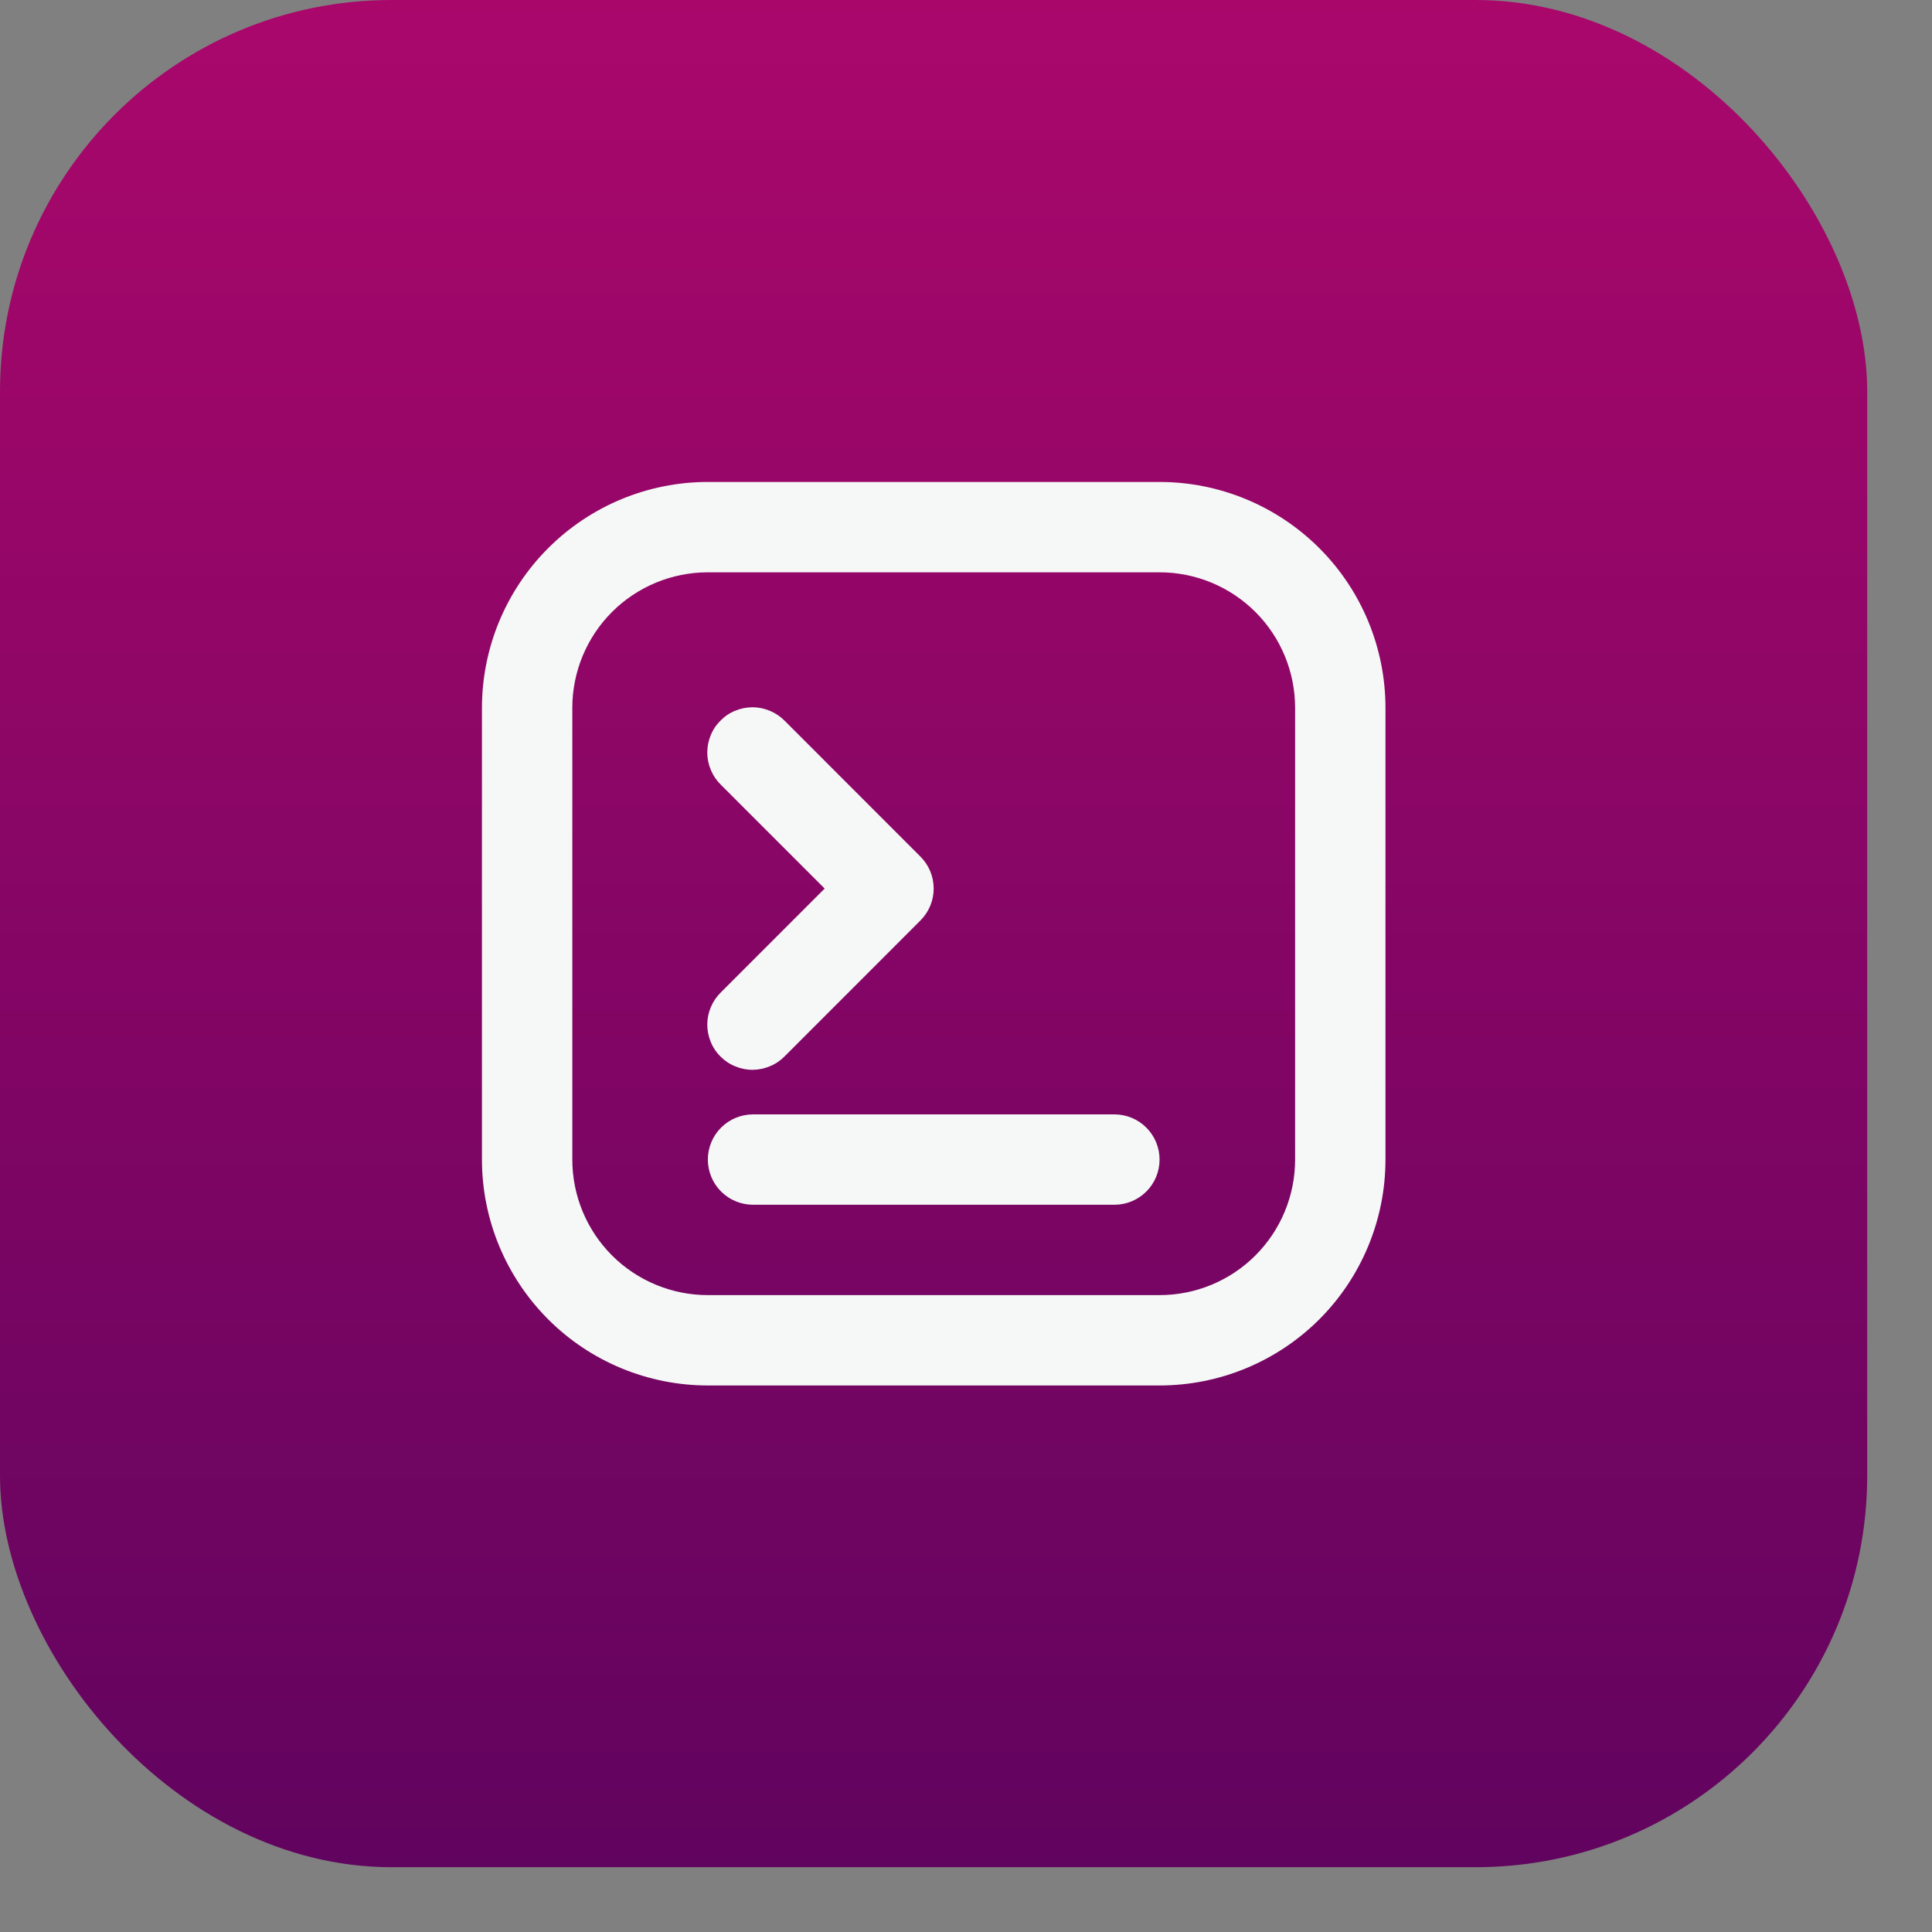 <svg width="26" height="26" viewBox="0 0 26 26" fill="none" xmlns="http://www.w3.org/2000/svg">
<rect x="0" y="0" width="26" height="26" fill="#808080" stroke="none"/>
<rect width="25.128" height="25.128" rx="5.269" fill="url(#paint0_linear_8486_173440)"/>
<path fill-rule="evenodd" clip-rule="evenodd" d="M6.486 9.526C6.486 8.72 6.807 7.947 7.377 7.377C7.947 6.807 8.72 6.486 9.526 6.486H15.605C16.411 6.486 17.184 6.807 17.755 7.377C18.325 7.947 18.645 8.72 18.645 9.526V15.605C18.645 16.411 18.325 17.184 17.755 17.755C17.184 18.325 16.411 18.645 15.605 18.645H9.526C8.72 18.645 7.947 18.325 7.377 17.755C6.807 17.184 6.486 16.411 6.486 15.605V9.526ZM9.526 7.702C9.042 7.702 8.578 7.894 8.236 8.236C7.894 8.578 7.702 9.042 7.702 9.526V15.605C7.702 16.089 7.894 16.553 8.236 16.895C8.578 17.237 9.042 17.429 9.526 17.429H15.605C16.089 17.429 16.553 17.237 16.895 16.895C17.237 16.553 17.429 16.089 17.429 15.605V9.526C17.429 9.042 17.237 8.578 16.895 8.236C16.553 7.894 16.089 7.702 15.605 7.702H9.526ZM9.526 15.605C9.526 15.444 9.59 15.289 9.704 15.175C9.818 15.061 9.973 14.997 10.134 14.997H14.997C15.159 14.997 15.313 15.061 15.427 15.175C15.541 15.289 15.605 15.444 15.605 15.605C15.605 15.766 15.541 15.921 15.427 16.035C15.313 16.149 15.159 16.213 14.997 16.213H10.134C9.973 16.213 9.818 16.149 9.704 16.035C9.59 15.921 9.526 15.766 9.526 15.605ZM10.564 9.704C10.508 9.646 10.441 9.6 10.366 9.568C10.292 9.536 10.212 9.519 10.132 9.518C10.051 9.518 9.971 9.533 9.896 9.564C9.821 9.594 9.754 9.639 9.697 9.697C9.639 9.754 9.594 9.821 9.564 9.896C9.533 9.971 9.518 10.051 9.518 10.132C9.519 10.212 9.536 10.292 9.568 10.366C9.6 10.441 9.646 10.508 9.704 10.564L11.098 11.958L9.704 13.352C9.646 13.408 9.6 13.475 9.568 13.549C9.536 13.623 9.519 13.703 9.518 13.784C9.518 13.864 9.533 13.944 9.564 14.019C9.594 14.094 9.639 14.162 9.697 14.219C9.754 14.276 9.821 14.321 9.896 14.351C9.971 14.382 10.051 14.398 10.132 14.397C10.212 14.396 10.292 14.379 10.366 14.347C10.441 14.316 10.508 14.269 10.564 14.211L12.387 12.387C12.501 12.273 12.565 12.119 12.565 11.958C12.565 11.796 12.501 11.642 12.387 11.528L10.564 9.704Z" fill="#F5F8F7"/>
<defs>
<linearGradient id="paint0_linear_8486_173440" x1="12.46" y1="-4.30538e-08" x2="12.46" y2="25.128" gradientUnits="userSpaceOnUse">
<stop stop-color="#AA076B"/>
<stop offset="1" stop-color="#61045F"/>
</linearGradient>
</defs>
</svg>
